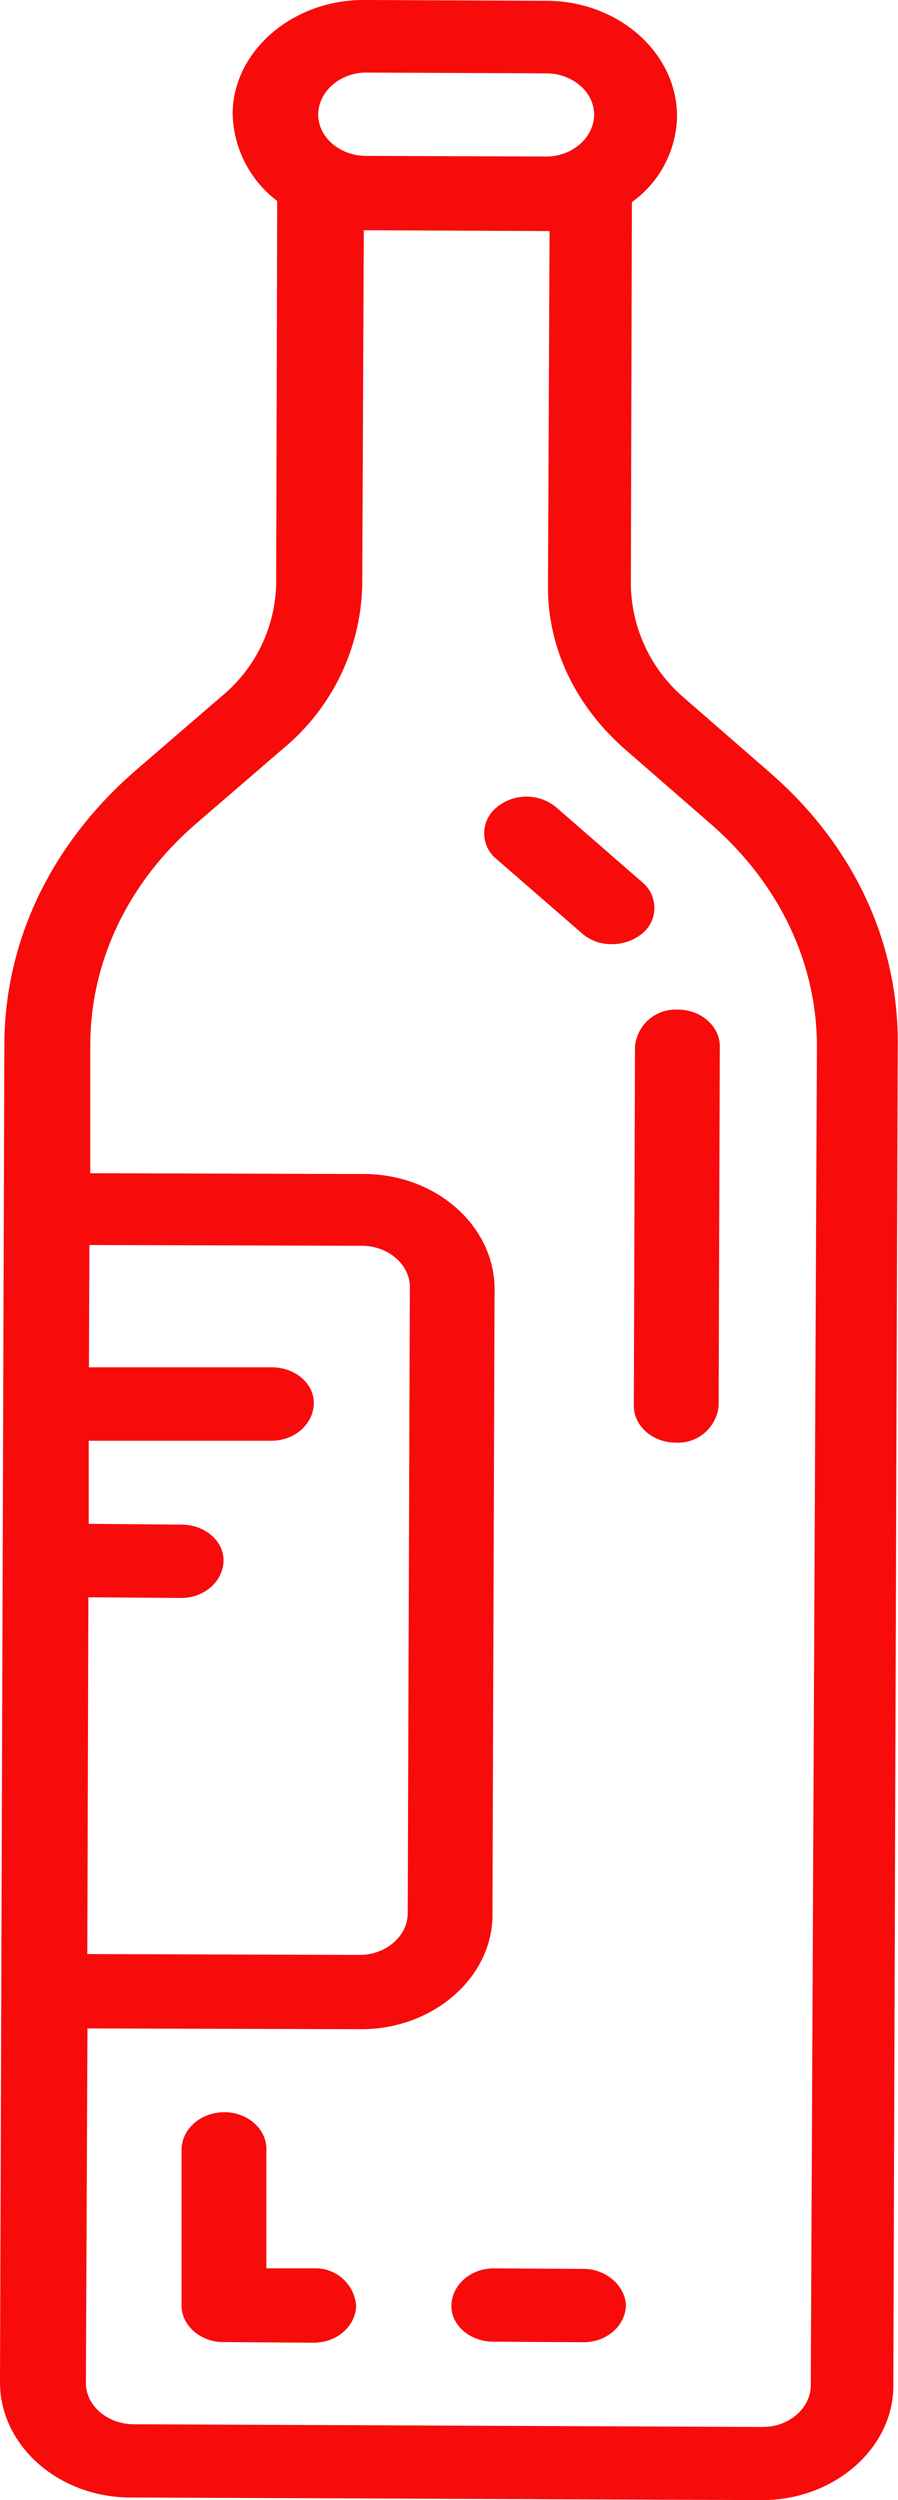 <svg xmlns="http://www.w3.org/2000/svg" viewBox="0 0 115.3 320.73"><title>Asset 1</title><g id="Layer_2" data-name="Layer 2"><g id="Capa_1" data-name="Capa 1"><path d="M98.78,99.05l-11-9.57A19.48,19.48,0,0,1,81,75.06l.13-49.13a13.85,13.85,0,0,0,5.8-11.06C86.9,6.76,79.37.05,70,.1L46.87,0c-9.33-.09-17,6.62-17,14.64a14.42,14.42,0,0,0,5.72,11.14l-.13,49.13a19.22,19.22,0,0,1-7,14.41l-11,9.48C6.61,108.19.6,120.65.56,134L0,305.63c0,8.11,7.54,14.82,16.91,14.77l80.79.33c9.33.09,17-6.62,17-14.64l.56-171.62C115.5,121,109.63,108.45,98.78,99.05ZM47,9.31l23.14.1c3.36,0,6.17,2.41,6.14,5.32s-2.78,5.35-6.14,5.35L47,20c-3.36,0-6.16-2.4-6.14-5.32S43.64,9.32,47,9.31ZM11.35,204.91l11.89.09c3,0,5.37-2.11,5.46-4.71s-2.43-4.72-5.43-4.7l-11.88-.1V184.83l23.44,0c3,0,5.37-2.11,5.46-4.72s-2.42-4.72-5.42-4.7l-23.45,0,.06-15.69,35,.1c3.36,0,6.17,2.41,6.14,5.33l-.27,80.29c0,2.92-2.77,5.34-6.14,5.35l-35-.11ZM104.1,306c0,2.92-2.78,5.35-6.14,5.35L17.17,311c-3.36,0-6.17-2.4-6.14-5.32l.2-45.46,35,.1c9.33.09,17-6.62,17-14.64l.27-80.3c0-8.11-7.55-14.82-16.91-14.77l-35-.1,0-16.36c0-10.81,4.86-21,13.71-28.59l11-9.48A28,28,0,0,0,46.51,75l.2-45.46c.14,0,.22,0,.36,0l23.13.1c.14,0,.23,0,.36,0l-.2,45.46c-.09,7.94,3.51,15.45,9.94,21.07l11,9.57c8.81,7.7,13.62,17.86,13.59,28.66Z" style="fill:#f70b0b"/><path d="M87,129.52a5.23,5.23,0,0,0-5.47,4.72l-.15,46.13c0,2.56,2.42,4.72,5.42,4.7a5.22,5.22,0,0,0,5.47-4.72l.15-46.13C92.42,131.66,90,129.5,87,129.52Z" style="fill:#f70b0b"/><path d="M74.76,119.77a5.64,5.64,0,0,0,3.82,1.35,6.16,6.16,0,0,0,3.85-1.33,4.26,4.26,0,0,0,0-6.64l-11-9.57a6,6,0,0,0-7.67,0,4.26,4.26,0,0,0,0,6.64Z" style="fill:#f70b0b"/><path d="M40.34,291H34.2l0-15.34c0-2.55-2.43-4.72-5.43-4.69s-5.37,2.11-5.46,4.71l0,20.09c0,2.55,2.43,4.72,5.43,4.69l11.53.08c3,0,5.37-2.11,5.46-4.72A5.21,5.21,0,0,0,40.34,291Z" style="fill:#f70b0b"/><path d="M75,291.07,63.42,291c-3,0-5.37,2.11-5.46,4.71s2.42,4.72,5.43,4.7l11.52.07c3,0,5.37-2.11,5.46-4.71C80.29,293.26,77.86,291.1,75,291.07Z" style="fill:#f70b0b"/></g></g></svg>